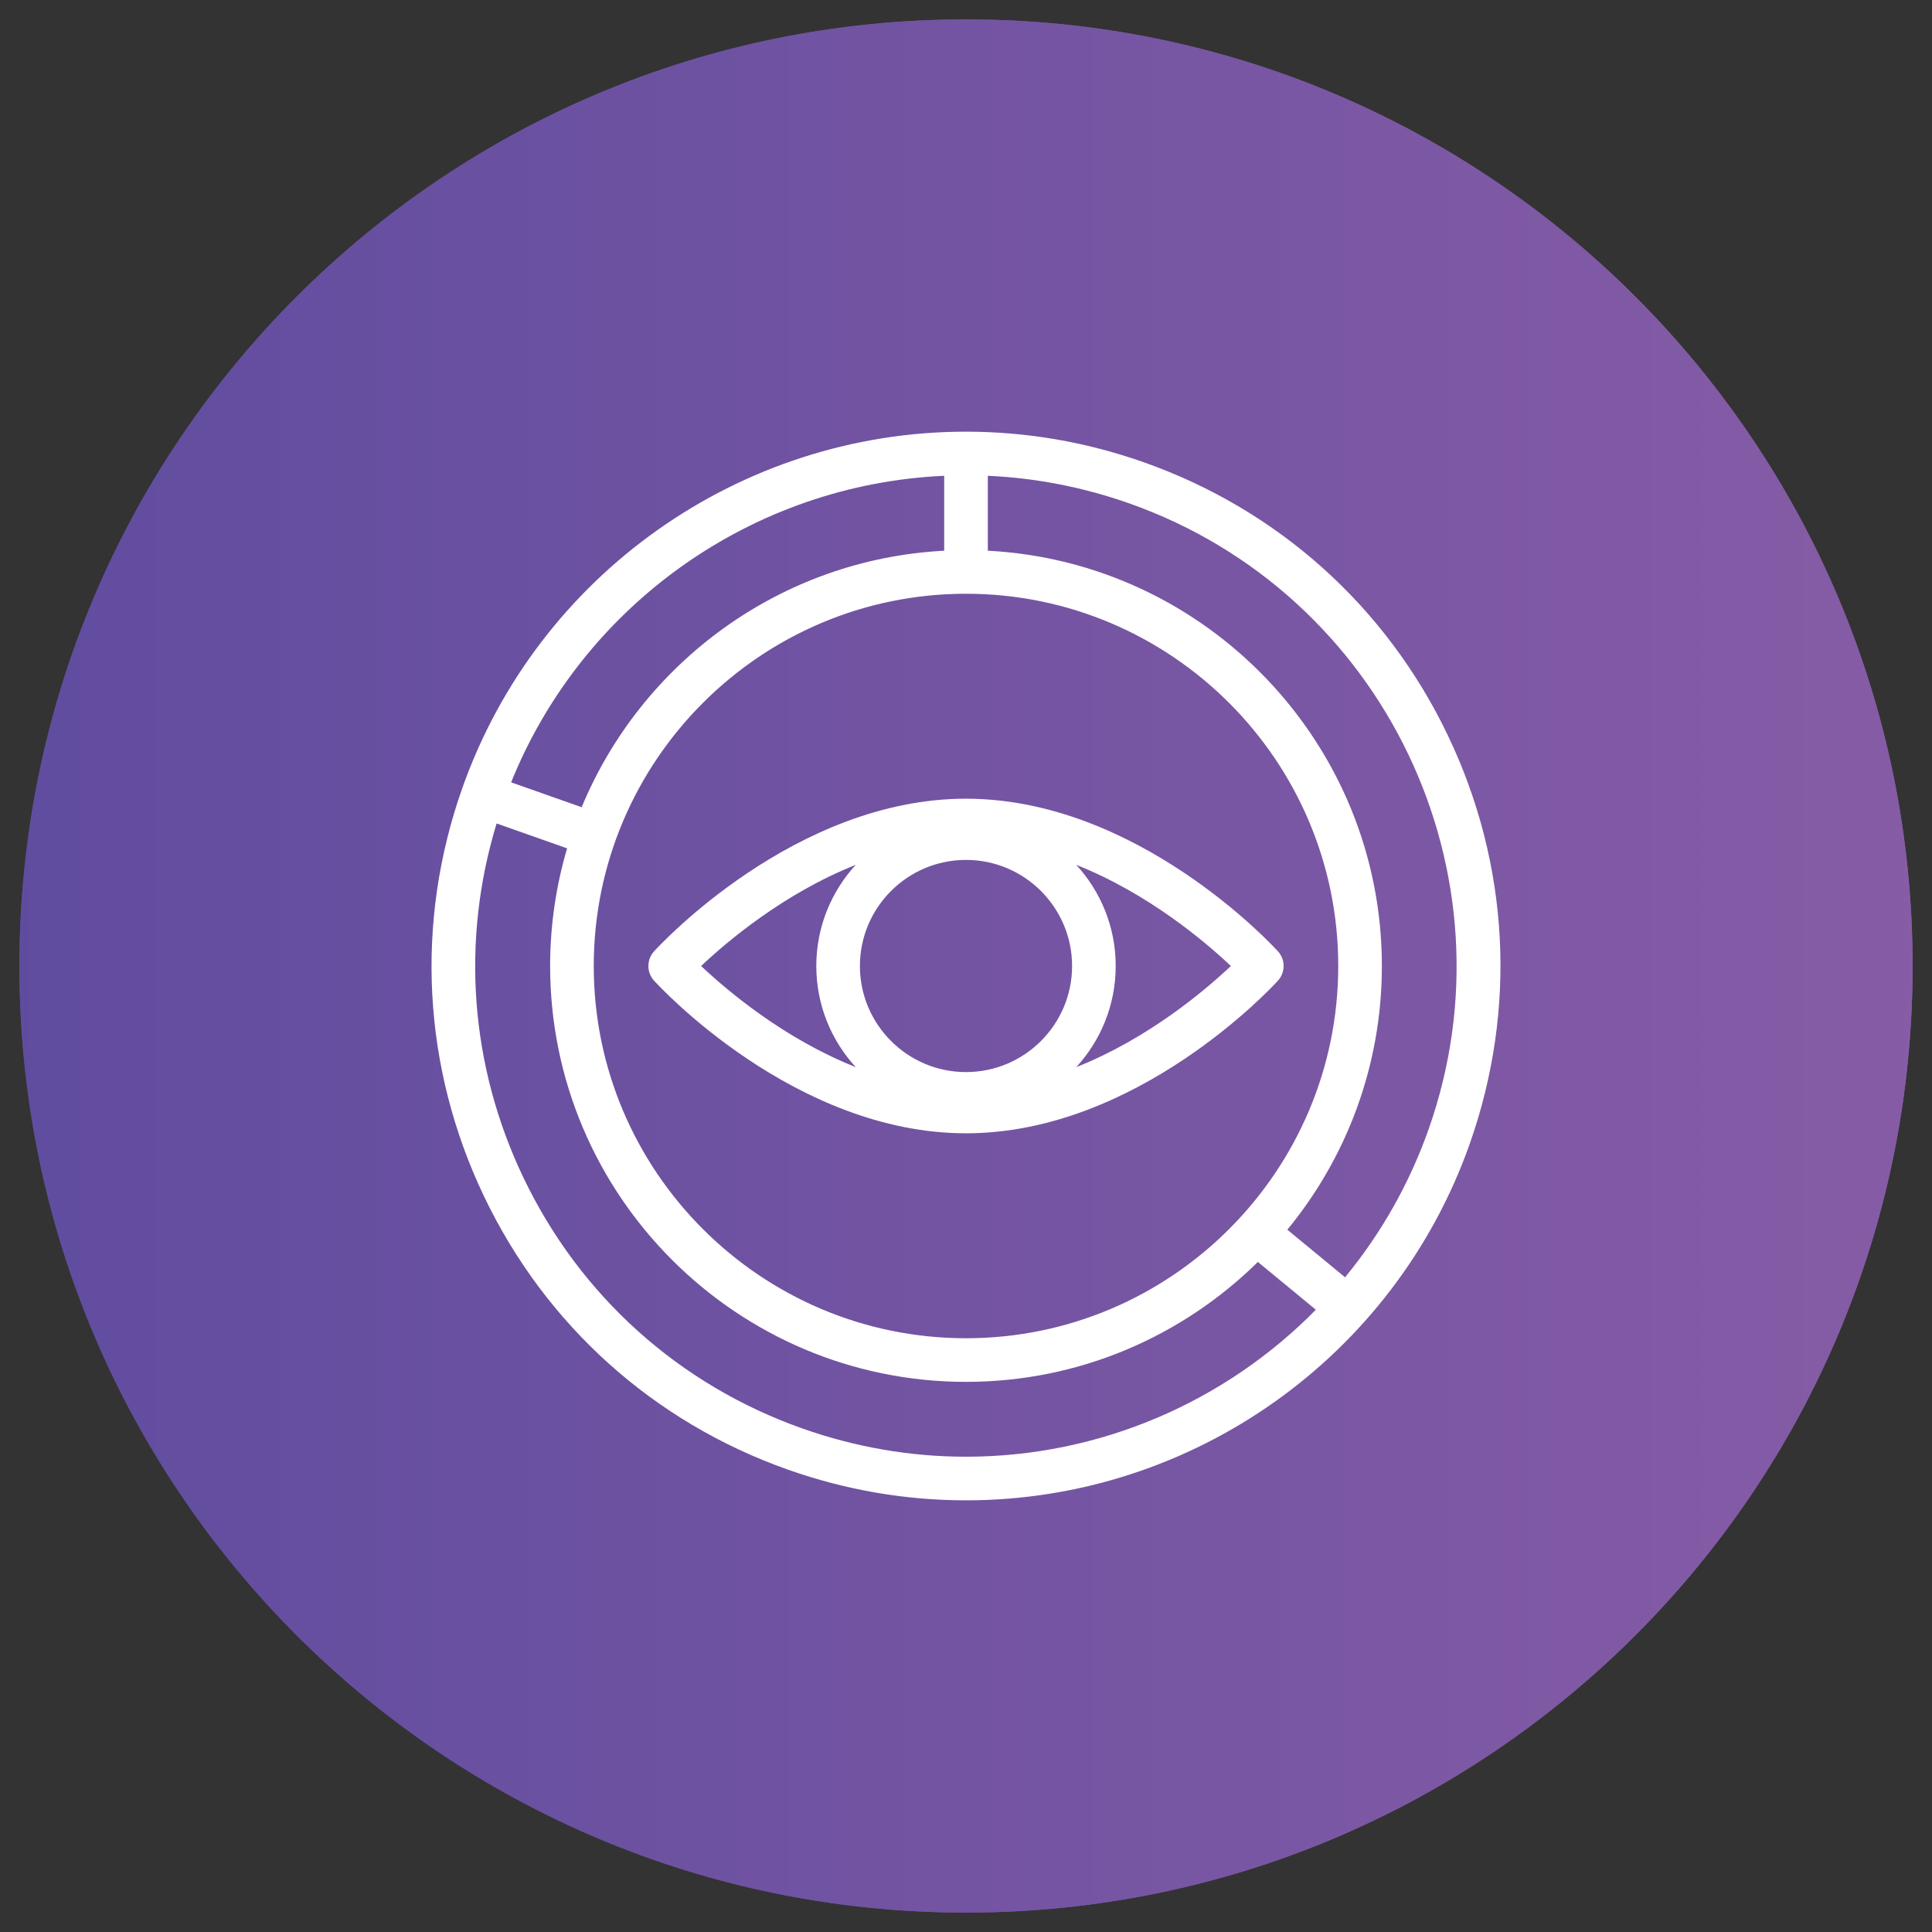 <?xml version="1.0" encoding="utf-8"?>
<!-- Generator: Adobe Illustrator 16.0.0, SVG Export Plug-In . SVG Version: 6.00 Build 0)  -->
<!DOCTYPE svg PUBLIC "-//W3C//DTD SVG 1.1//EN" "http://www.w3.org/Graphics/SVG/1.1/DTD/svg11.dtd">
<svg version="1.1"
	 xmlns:x="http://ns.adobe.com/Extensibility/1.0/" xmlns:i="http://ns.adobe.com/AdobeIllustrator/10.0/" xmlns:graph="http://ns.adobe.com/Graphs/1.0/" i:viewOrigin="-107 99.6992" i:rulerOrigin="107 438.8838" i:pageBounds="-107 99.6992 431.583 -438.8838"
	 xmlns="http://www.w3.org/2000/svg" xmlns:xlink="http://www.w3.org/1999/xlink" xmlns:a="http://ns.adobe.com/AdobeSVGViewerExtensions/3.0/"
	 x="0px" y="0px" width="538.583px" height="538.583px" viewBox="0 0 538.583 538.583" enable-background="new 0 0 538.583 538.583"
	 xml:space="preserve">
<rect x="0" y="0" width="538.583" height="538.583" fill="#333333" stroke="none"/>
<g id="Warstwa_1" i:layer="yes" i:dimmedPercent="50" i:rgbTrio="#4F008000FFFF">
	<g>
		<g i:knockout="Off">
			<defs>
				<path id="SVGID_1_" i:knockout="Off" d="M269.293,5.409c145.746,0,263.883,118.132,263.883,263.883
					c0,145.74-118.137,263.882-263.883,263.882c-145.747,0-263.885-118.143-263.885-263.882
					C5.408,123.541,123.546,5.409,269.293,5.409"/>
			</defs>
			<linearGradient id="SVGID_2_" gradientUnits="userSpaceOnUse" x1="5.408" y1="269.291" x2="533.176" y2="269.291">
				<stop  offset="0" style="stop-color:#53479D"/>
				<stop  offset="1" style="stop-color:#9361A8"/>
				<a:midPointStop  offset="0" style="stop-color:#53479D"/>
				<a:midPointStop  offset="0.5" style="stop-color:#53479D"/>
				<a:midPointStop  offset="1" style="stop-color:#9361A8"/>
			</linearGradient>
			<use xlink:href="#SVGID_1_"  overflow="visible" fill-rule="evenodd" clip-rule="evenodd" fill="url(#SVGID_2_)"/>
			<clipPath id="SVGID_3_">
				<use xlink:href="#SVGID_1_"  overflow="visible"/>
			</clipPath>
			<linearGradient id="SVGID_4_" gradientUnits="userSpaceOnUse" x1="-183.079" y1="269.291" x2="721.664" y2="269.291">
				<stop  offset="0" style="stop-color:#53479D"/>
				<stop  offset="1" style="stop-color:#9361A8"/>
				<a:midPointStop  offset="0" style="stop-color:#53479D"/>
				<a:midPointStop  offset="0.5" style="stop-color:#53479D"/>
				<a:midPointStop  offset="1" style="stop-color:#9361A8"/>
			</linearGradient>
			
				<rect x="-183.079" y="-183.08" i:knockout="Off" clip-path="url(#SVGID_3_)" fill="url(#SVGID_4_)" width="904.743" height="904.742"/>
		</g>
		<g i:knockout="Off">
			<path fill="#FFFFFF" d="M356.248,265.199c-1.582-1.736-39.275-42.546-86.955-42.546c-47.682,0-85.376,40.809-86.957,42.546
				c-2.111,2.32-2.111,5.866,0,8.186c1.582,1.736,39.275,42.545,86.957,42.545c47.68,0,85.375-40.809,86.955-42.545
				C358.359,271.064,358.359,267.519,356.248,265.199z M269.291,298.865c-16.305,0-29.573-13.268-29.573-29.574
				c0-16.308,13.266-29.573,29.573-29.573c16.309,0,29.576,13.266,29.576,29.573C298.867,285.598,285.6,298.865,269.291,298.865z
				 M238.557,241.095c-6.824,7.433-10.998,17.334-10.998,28.196c0,10.863,4.174,20.763,10.998,28.197
				c-20.072-7.961-35.959-21.451-43.11-28.197C202.6,262.542,218.487,249.054,238.557,241.095z M300.027,297.488
				c6.824-7.434,10.998-17.336,10.998-28.197c0-10.862-4.174-20.764-10.998-28.196c20.072,7.959,35.959,21.449,43.111,28.196
				C335.984,276.041,320.096,289.529,300.027,297.488z"/>
			<path fill="#FFFFFF" d="M403.635,205.041c-17.162-35.884-47.271-62.938-84.781-76.176c-16.033-5.659-32.709-8.528-49.562-8.528
				c-63.011,0-119.443,39.942-140.427,99.393c-13.238,37.51-11.077,77.929,6.085,113.814c17.163,35.885,47.272,62.938,84.781,76.176
				c16.034,5.658,32.708,8.527,49.562,8.527c63.012,0,119.445-39.943,140.426-99.395
				C422.957,281.342,420.797,240.924,403.635,205.041z M269.291,165.519c57.221,0,103.773,46.552,103.773,103.772
				c0,57.22-46.553,103.771-103.773,103.771c-57.22,0-103.772-46.551-103.772-103.771
				C165.519,212.071,212.071,165.519,269.291,165.519z M263.21,132.637v20.886c-45.636,2.37-84.371,31.255-101.061,71.507
				l-19.663-6.94C162.499,168.524,209.842,135.015,263.21,132.637z M269.291,406.088c-15.469,0-30.783-2.637-45.514-7.838
				c-34.446-12.156-62.098-37-77.858-69.953c-14.883-31.119-17.475-65.953-7.48-98.742l19.654,6.938
				c-3.074,10.404-4.732,21.411-4.732,32.799c0,63.925,52.007,115.931,115.933,115.931c31.674,0,60.418-12.771,81.363-33.434
				l16.164,13.328C341.619,390.734,306.723,406.088,269.291,406.088z M398.254,314.805c-5.4,15.301-13.359,29.193-23.289,41.268
				l-16.094-13.27c16.459-20.02,26.354-45.633,26.354-73.511c0-61.886-48.742-112.6-109.854-115.772v-20.884
				c13.4,0.599,26.639,3.18,39.436,7.695C385.914,165.428,423.35,243.697,398.254,314.805z"/>
		</g>
	</g>
</g>
</svg>
